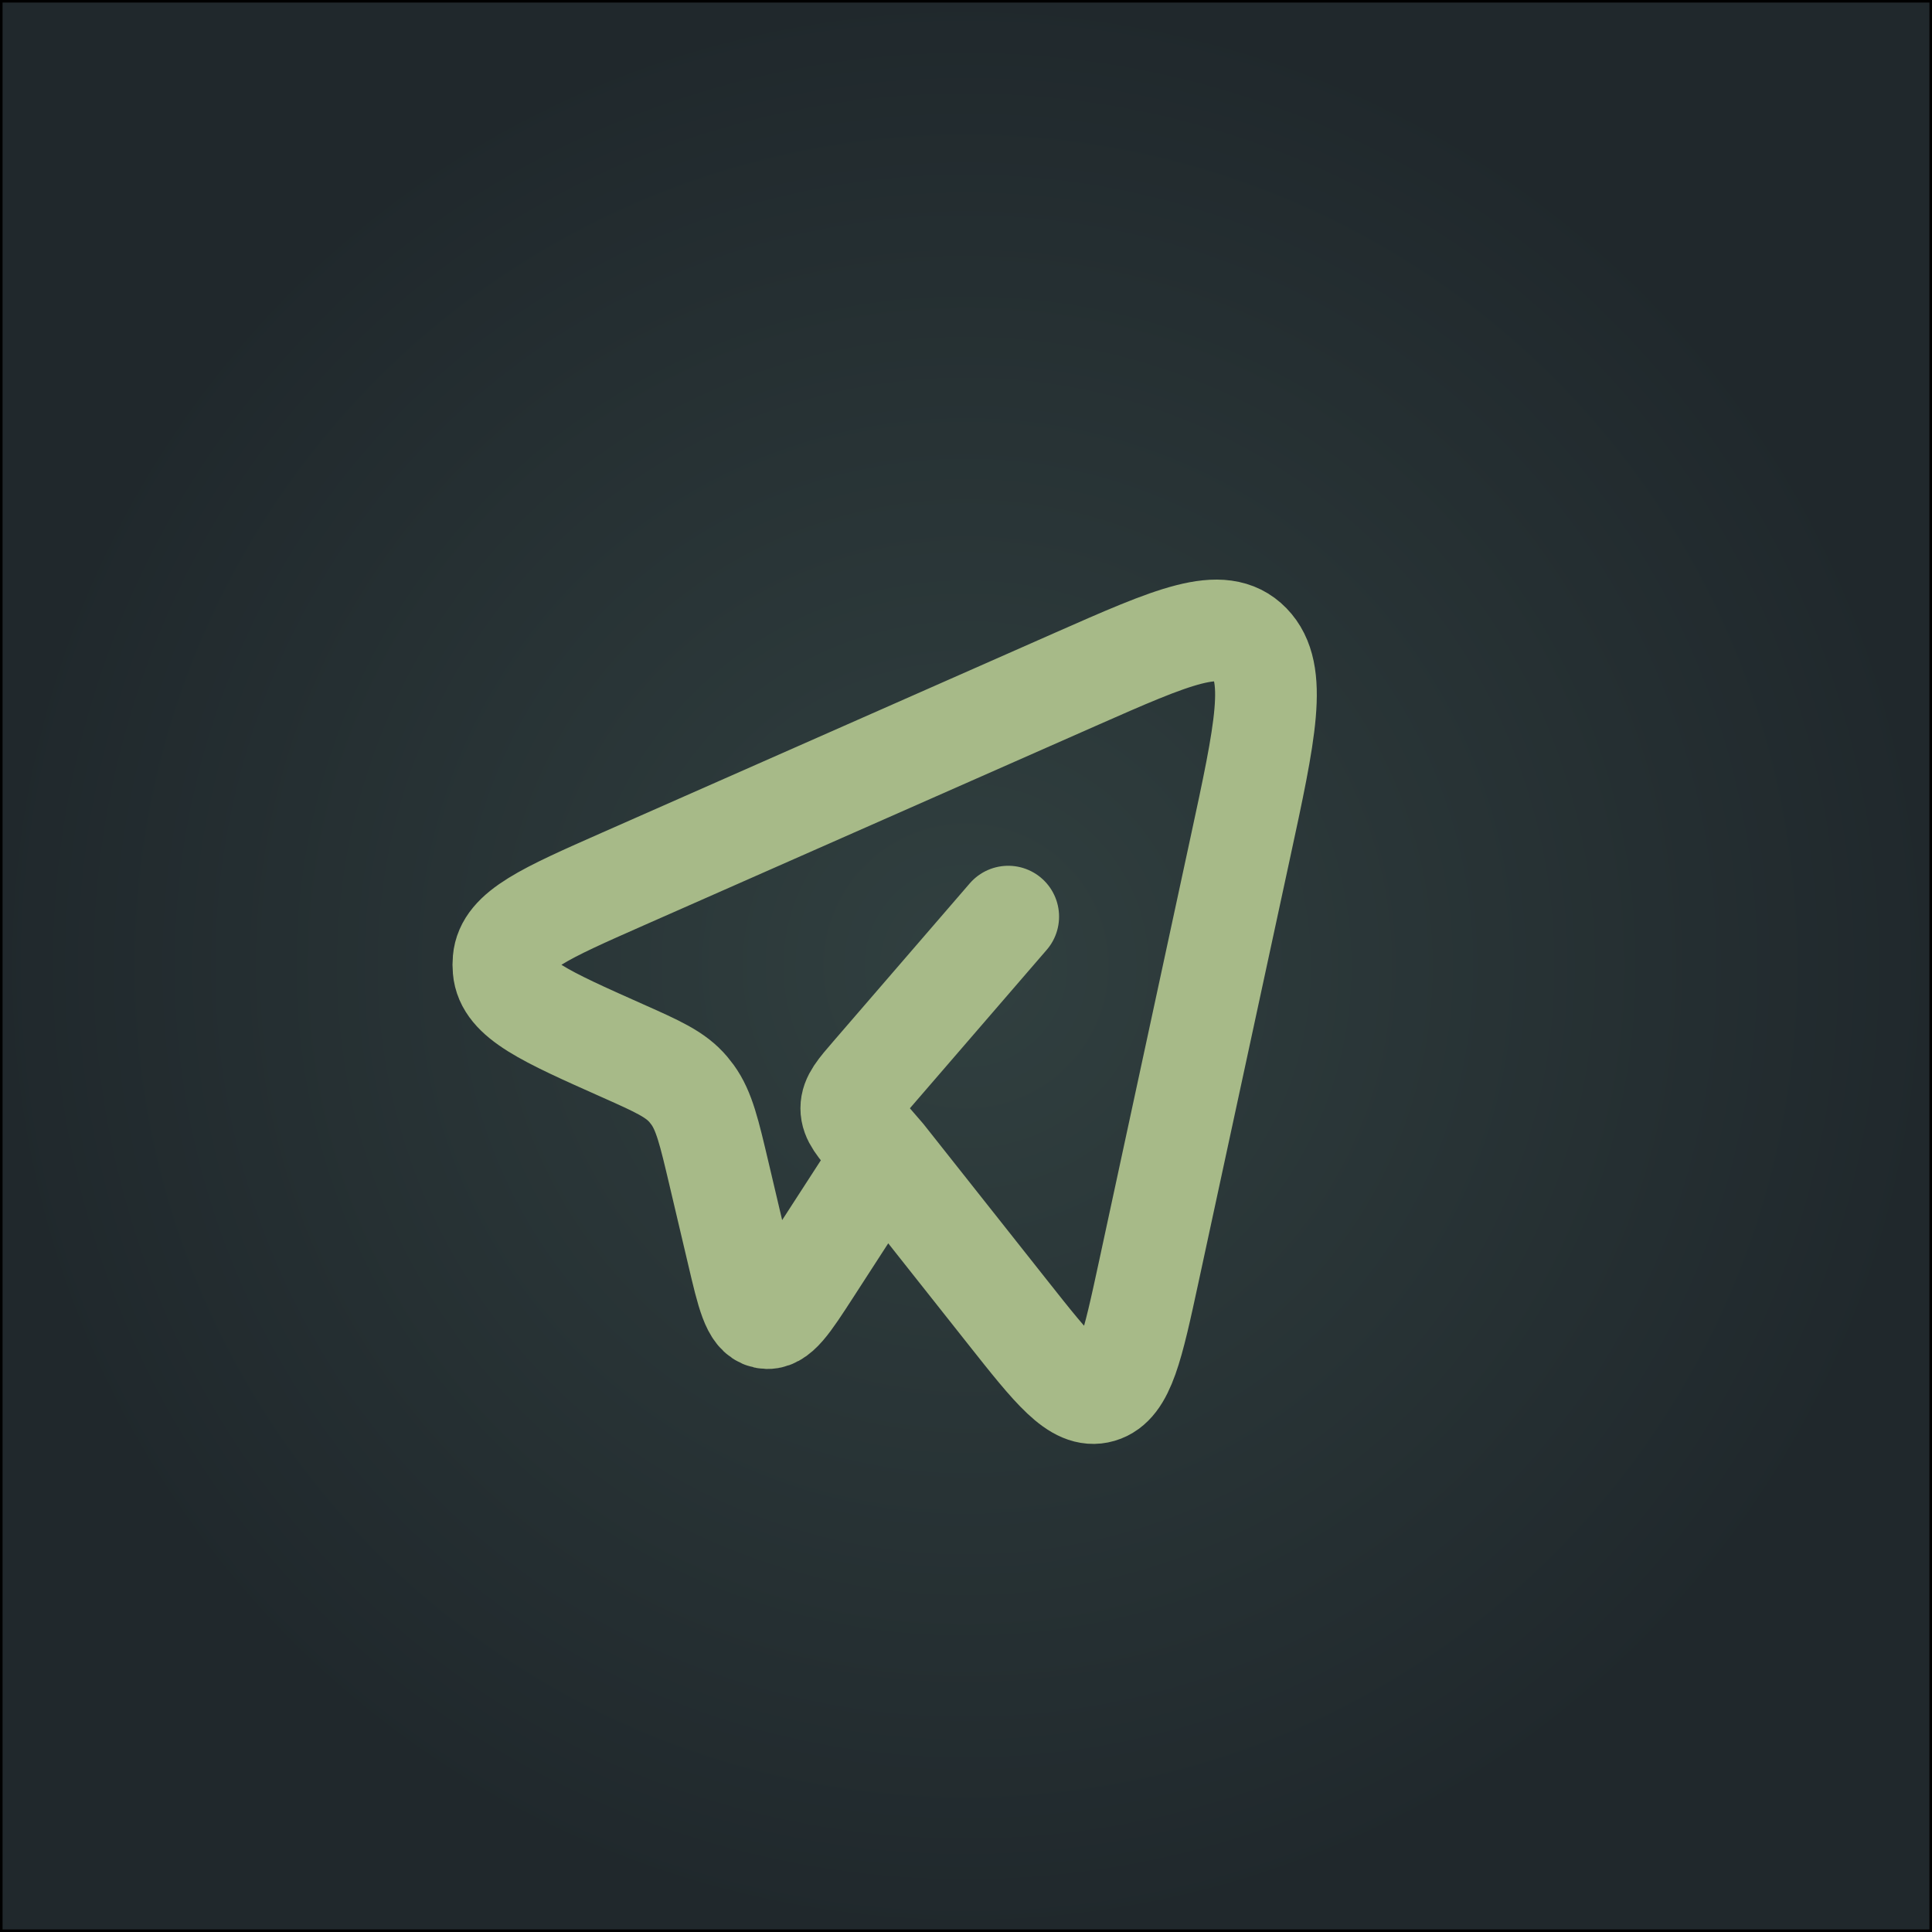 <svg width="380" height="380" viewBox="0 0 380 380" fill="none" xmlns="http://www.w3.org/2000/svg">
<rect width="380" height="380" fill="url(#paint0_radial_49_58)"/>
<rect width="380" height="380" stroke="black"/>
<path d="M173.886 227.402L198.201 258.119C207.201 269.494 211.709 275.185 216.426 273.794C221.136 272.41 222.756 264.927 225.989 249.952L243.914 166.886C248.901 143.819 251.391 132.294 245.856 126.602C240.321 120.911 230.729 125.144 211.544 133.602L122.548 172.877C107.203 179.652 99.531 183.036 99.043 188.852C98.986 189.445 98.986 190.043 99.043 190.635C99.516 196.46 107.173 199.869 122.503 206.694C129.441 209.785 132.913 211.335 135.403 214.294C135.683 214.627 135.953 214.972 136.213 215.327C138.508 218.494 139.483 222.66 141.441 230.96L145.108 246.519C147.006 254.602 147.958 258.652 150.456 259.202C152.953 259.752 155.121 256.402 159.463 249.694L173.886 227.402ZM173.886 227.402L171.508 224.652C168.793 221.502 167.436 219.935 167.436 217.985C167.436 216.035 168.786 214.46 171.508 211.319L198.306 180.286" stroke="#A7BA88" stroke-width="20" stroke-linecap="round" stroke-linejoin="round"/>
<defs>
<radialGradient id="paint0_radial_49_58" cx="0" cy="0" r="1" gradientUnits="userSpaceOnUse" gradientTransform="translate(190 190) rotate(90) scale(190)">
<stop stop-color="#314040"/>
<stop offset="1" stop-color="#20282C"/>
</radialGradient>
</defs>
</svg>

